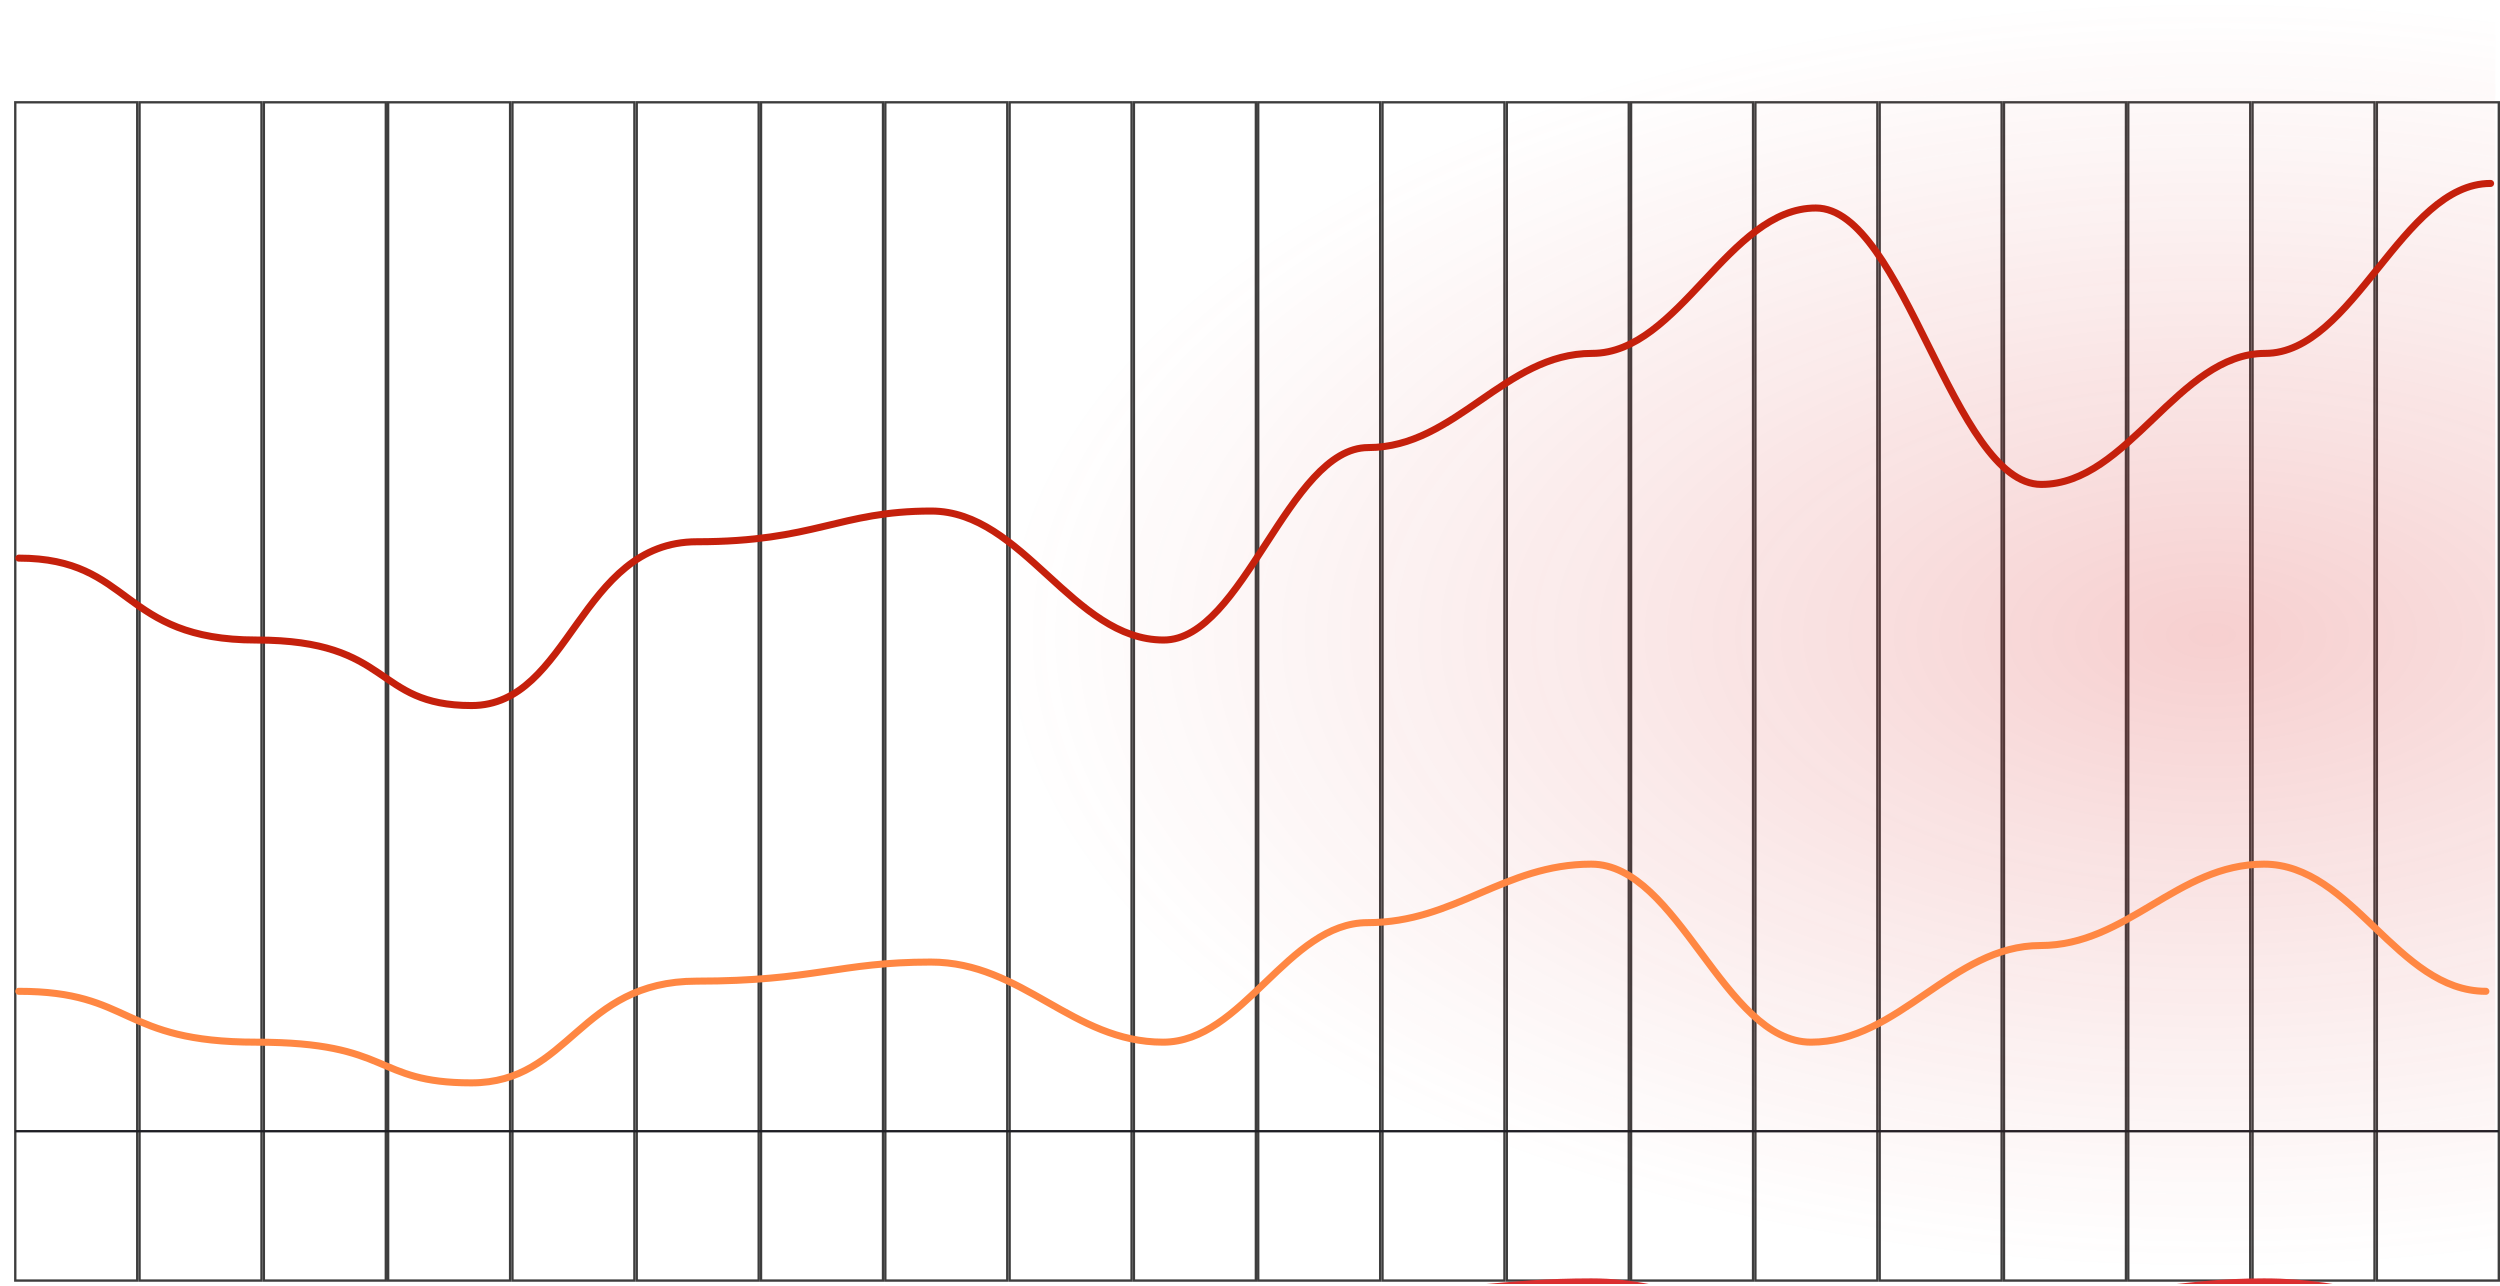 <svg width="834" height="429" viewBox="0 0 834 429" fill="none" xmlns="http://www.w3.org/2000/svg">
<rect x="5.095" y="34.127" width="40.68" height="393.07" stroke="#3D3D3D" stroke-width="0.785"/>
<rect x="46.556" y="34.127" width="40.68" height="393.07" stroke="#3D3D3D" stroke-width="0.785"/>
<rect x="88.025" y="34.127" width="40.68" height="393.07" stroke="#3D3D3D" stroke-width="0.785"/>
<rect x="129.486" y="34.127" width="40.68" height="393.07" stroke="#3D3D3D" stroke-width="0.785"/>
<rect x="170.955" y="34.127" width="40.68" height="393.07" stroke="#3D3D3D" stroke-width="0.785"/>
<rect x="212.416" y="34.127" width="40.68" height="393.07" stroke="#3D3D3D" stroke-width="0.785"/>
<rect x="253.884" y="34.127" width="40.68" height="393.07" stroke="#3D3D3D" stroke-width="0.785"/>
<rect x="295.345" y="34.127" width="40.68" height="393.07" stroke="#3D3D3D" stroke-width="0.785"/>
<rect x="336.814" y="34.127" width="40.68" height="393.07" stroke="#3D3D3D" stroke-width="0.785"/>
<rect x="378.275" y="34.127" width="40.68" height="393.07" stroke="#3D3D3D" stroke-width="0.785"/>
<rect x="419.744" y="34.127" width="40.68" height="393.07" stroke="#3D3D3D" stroke-width="0.785"/>
<rect x="461.205" y="34.127" width="40.68" height="393.07" stroke="#3D3D3D" stroke-width="0.785"/>
<rect x="502.674" y="34.127" width="40.68" height="393.07" stroke="#3D3D3D" stroke-width="0.785"/>
<rect x="544.134" y="34.127" width="40.68" height="393.07" stroke="#3D3D3D" stroke-width="0.785"/>
<rect x="585.603" y="34.127" width="40.68" height="393.07" stroke="#3D3D3D" stroke-width="0.785"/>
<rect x="627.064" y="34.127" width="40.68" height="393.07" stroke="#3D3D3D" stroke-width="0.785"/>
<rect x="668.533" y="34.127" width="40.68" height="393.07" stroke="#3D3D3D" stroke-width="0.785"/>
<rect x="709.994" y="34.127" width="40.68" height="393.07" stroke="#3D3D3D" stroke-width="0.785"/>
<rect x="751.455" y="34.127" width="40.68" height="393.07" stroke="#3D3D3D" stroke-width="0.785"/>
<rect x="792.924" y="34.127" width="40.68" height="393.07" stroke="#3D3D3D" stroke-width="0.785"/>
<path d="M833.601 377.375H5.094" stroke="#1E1E24" stroke-width="0.785"/>
<g clip-path="url(#clip0_938_10697)">
<ellipse opacity="0.7" cx="738.28" cy="211.834" rx="405.623" ry="211.834" fill="url(#paint0_radial_938_10697)" fill-opacity="0.3"/>
<g filter="url(#filter0_ddddddd_938_10697)">
<path d="M6.273 148.673C44.465 148.673 39.836 107.431 85.549 107.431C131.263 107.431 124.319 198.164 157.303 198.164C190.286 198.164 196.073 148.673 235.421 148.673C274.77 148.673 279.978 73.75 310.646 73.75C341.315 73.75 357.905 148.673 388.186 148.673C414.852 148.673 429.802 111.555 456.468 111.555C485.619 111.555 501.963 148.673 531.114 148.673C560.266 148.673 576.61 203.663 605.761 203.663C635.138 203.663 651.609 229.095 680.986 229.095C709.912 229.095 726.129 148.673 755.054 148.673C784.657 148.673 801.255 103.307 830.858 103.307" stroke="#FD8806" stroke-width="2.354" stroke-linecap="round"/>
</g>
<path d="M6.273 186.191C44.465 186.191 39.836 213.513 85.549 213.513C131.263 213.513 124.319 235.37 157.303 235.37C190.286 235.37 193.179 180.727 232.528 180.727C271.876 180.727 279.978 170.482 310.646 170.482C341.315 170.482 357.905 213.513 388.186 213.513C414.852 213.513 429.802 149.307 456.468 149.307C485.619 149.307 501.963 117.888 531.114 117.888C560.266 117.888 576.61 69.392 605.761 69.392C635.138 69.392 651.609 161.602 680.986 161.602C709.912 161.602 726.707 117.888 755.633 117.888C785.236 117.888 801.255 61.195 830.858 61.195" stroke="#C5200C" stroke-width="2.354" stroke-linecap="round"/>
<g filter="url(#filter1_ddddd_938_10697)">
<path d="M6.273 235.429C44.446 235.429 39.819 252.398 85.51 252.398C131.201 252.398 124.26 265.973 157.227 265.973C190.194 265.973 193.086 232.036 232.415 232.036C271.744 232.036 279.841 225.672 310.495 225.672C341.148 225.672 357.73 252.398 387.996 252.398C414.648 252.398 429.591 212.522 456.243 212.522C485.38 212.522 501.716 193.008 530.852 193.008C559.989 193.008 575.009 252.398 604.146 252.398C633.509 252.398 651.287 220.158 680.649 220.158C709.56 220.158 726.348 193.008 755.259 193.008C784.847 193.008 799.7 235.429 829.289 235.429" stroke="#FF8743" stroke-width="2.354" stroke-linecap="round"/>
</g>
<g filter="url(#filter2_dddddd_938_10697)">
<path d="M6.273 290.787C44.446 290.787 39.819 294.436 85.51 294.436C131.201 294.436 124.26 297.355 157.227 297.355C190.194 297.355 193.086 290.057 232.415 290.057C271.744 290.057 279.841 288.689 310.495 288.689C341.148 288.689 357.73 294.436 387.996 294.436C414.648 294.436 429.591 285.861 456.243 285.861C485.38 285.861 501.716 281.664 530.852 281.664C559.989 281.664 575.009 294.436 604.146 294.436C633.509 294.436 651.287 287.503 680.649 287.503C709.56 287.503 726.348 281.664 755.259 281.664C784.847 281.664 799.7 290.787 829.289 290.787" stroke="#DB3031" stroke-width="2.354" stroke-linecap="round"/>
</g>
</g>
<defs>
<filter id="filter0_ddddddd_938_10697" x="-91.409" y="72.57" width="1019.94" height="437.795" filterUnits="userSpaceOnUse" color-interpolation-filters="sRGB">
<feFlood flood-opacity="0" result="BackgroundImageFix"/>
<feColorMatrix in="SourceAlpha" type="matrix" values="0 0 0 0 0 0 0 0 0 0 0 0 0 0 0 0 0 0 127 0" result="hardAlpha"/>
<feOffset dy="4.254"/>
<feGaussianBlur stdDeviation="1.118"/>
<feColorMatrix type="matrix" values="0 0 0 0 0.992 0 0 0 0 0.533 0 0 0 0 0.024 0 0 0 0.258 0"/>
<feBlend mode="normal" in2="BackgroundImageFix" result="effect1_dropShadow_938_10697"/>
<feColorMatrix in="SourceAlpha" type="matrix" values="0 0 0 0 0 0 0 0 0 0 0 0 0 0 0 0 0 0 127 0" result="hardAlpha"/>
<feOffset dy="9.891"/>
<feGaussianBlur stdDeviation="2.6"/>
<feColorMatrix type="matrix" values="0 0 0 0 0.992 0 0 0 0 0.533 0 0 0 0 0.024 0 0 0 0.373 0"/>
<feBlend mode="normal" in2="effect1_dropShadow_938_10697" result="effect2_dropShadow_938_10697"/>
<feColorMatrix in="SourceAlpha" type="matrix" values="0 0 0 0 0 0 0 0 0 0 0 0 0 0 0 0 0 0 127 0" result="hardAlpha"/>
<feOffset dy="17.762"/>
<feGaussianBlur stdDeviation="4.668"/>
<feColorMatrix type="matrix" values="0 0 0 0 0.992 0 0 0 0 0.533 0 0 0 0 0.024 0 0 0 0.46 0"/>
<feBlend mode="normal" in2="effect2_dropShadow_938_10697" result="effect3_dropShadow_938_10697"/>
<feColorMatrix in="SourceAlpha" type="matrix" values="0 0 0 0 0 0 0 0 0 0 0 0 0 0 0 0 0 0 127 0" result="hardAlpha"/>
<feOffset dy="29.479"/>
<feGaussianBlur stdDeviation="7.748"/>
<feColorMatrix type="matrix" values="0 0 0 0 0.992 0 0 0 0 0.533 0 0 0 0 0.024 0 0 0 0.54 0"/>
<feBlend mode="normal" in2="effect3_dropShadow_938_10697" result="effect4_dropShadow_938_10697"/>
<feColorMatrix in="SourceAlpha" type="matrix" values="0 0 0 0 0 0 0 0 0 0 0 0 0 0 0 0 0 0 127 0" result="hardAlpha"/>
<feOffset dy="48.566"/>
<feGaussianBlur stdDeviation="12.764"/>
<feColorMatrix type="matrix" values="0 0 0 0 0.992 0 0 0 0 0.533 0 0 0 0 0.024 0 0 0 0.627 0"/>
<feBlend mode="normal" in2="effect4_dropShadow_938_10697" result="effect5_dropShadow_938_10697"/>
<feColorMatrix in="SourceAlpha" type="matrix" values="0 0 0 0 0 0 0 0 0 0 0 0 0 0 0 0 0 0 127 0" result="hardAlpha"/>
<feOffset dy="84.879"/>
<feGaussianBlur stdDeviation="22.308"/>
<feColorMatrix type="matrix" values="0 0 0 0 0.992 0 0 0 0 0.533 0 0 0 0 0.024 0 0 0 0.742 0"/>
<feBlend mode="normal" in2="effect5_dropShadow_938_10697" result="effect6_dropShadow_938_10697"/>
<feColorMatrix in="SourceAlpha" type="matrix" values="0 0 0 0 0 0 0 0 0 0 0 0 0 0 0 0 0 0 127 0" result="hardAlpha"/>
<feOffset dy="183.59"/>
<feGaussianBlur stdDeviation="48.251"/>
<feColorMatrix type="matrix" values="0 0 0 0 0.992 0 0 0 0 0.533 0 0 0 0 0.024 0 0 0 1 0"/>
<feBlend mode="normal" in2="effect6_dropShadow_938_10697" result="effect7_dropShadow_938_10697"/>
<feBlend mode="normal" in="SourceGraphic" in2="effect7_dropShadow_938_10697" result="shape"/>
</filter>
<filter id="filter1_ddddd_938_10697" x="-52.965" y="191.044" width="941.492" height="191.437" filterUnits="userSpaceOnUse" color-interpolation-filters="sRGB">
<feFlood flood-opacity="0" result="BackgroundImageFix"/>
<feColorMatrix in="SourceAlpha" type="matrix" values="0 0 0 0 0 0 0 0 0 0 0 0 0 0 0 0 0 0 127 0" result="hardAlpha"/>
<feOffset dy="1.967"/>
<feGaussianBlur stdDeviation="0.997"/>
<feColorMatrix type="matrix" values="0 0 0 0 1 0 0 0 0 0.635 0 0 0 0 0 0 0 0 0.195 0"/>
<feBlend mode="normal" in2="BackgroundImageFix" result="effect1_dropShadow_938_10697"/>
<feColorMatrix in="SourceAlpha" type="matrix" values="0 0 0 0 0 0 0 0 0 0 0 0 0 0 0 0 0 0 127 0" result="hardAlpha"/>
<feOffset dy="4.975"/>
<feGaussianBlur stdDeviation="2.522"/>
<feColorMatrix type="matrix" values="0 0 0 0 1 0 0 0 0 0.635 0 0 0 0 0 0 0 0 0.28 0"/>
<feBlend mode="normal" in2="effect1_dropShadow_938_10697" result="effect2_dropShadow_938_10697"/>
<feColorMatrix in="SourceAlpha" type="matrix" values="0 0 0 0 0 0 0 0 0 0 0 0 0 0 0 0 0 0 127 0" result="hardAlpha"/>
<feOffset dy="10.149"/>
<feGaussianBlur stdDeviation="5.144"/>
<feColorMatrix type="matrix" values="0 0 0 0 1 0 0 0 0 0.635 0 0 0 0 0 0 0 0 0.35 0"/>
<feBlend mode="normal" in2="effect2_dropShadow_938_10697" result="effect3_dropShadow_938_10697"/>
<feColorMatrix in="SourceAlpha" type="matrix" values="0 0 0 0 0 0 0 0 0 0 0 0 0 0 0 0 0 0 127 0" result="hardAlpha"/>
<feOffset dy="20.906"/>
<feGaussianBlur stdDeviation="10.596"/>
<feColorMatrix type="matrix" values="0 0 0 0 1 0 0 0 0 0.635 0 0 0 0 0 0 0 0 0.435 0"/>
<feBlend mode="normal" in2="effect3_dropShadow_938_10697" result="effect4_dropShadow_938_10697"/>
<feColorMatrix in="SourceAlpha" type="matrix" values="0 0 0 0 0 0 0 0 0 0 0 0 0 0 0 0 0 0 127 0" result="hardAlpha"/>
<feOffset dy="57.274"/>
<feGaussianBlur stdDeviation="29.029"/>
<feColorMatrix type="matrix" values="0 0 0 0 1 0 0 0 0 0.635 0 0 0 0 0 0 0 0 0.63 0"/>
<feBlend mode="normal" in2="effect4_dropShadow_938_10697" result="effect5_dropShadow_938_10697"/>
<feBlend mode="normal" in="SourceGraphic" in2="effect5_dropShadow_938_10697" result="shape"/>
</filter>
<filter id="filter2_dddddd_938_10697" x="-57.672" y="280.484" width="950.906" height="159.27" filterUnits="userSpaceOnUse" color-interpolation-filters="sRGB">
<feFlood flood-opacity="0" result="BackgroundImageFix"/>
<feColorMatrix in="SourceAlpha" type="matrix" values="0 0 0 0 0 0 0 0 0 0 0 0 0 0 0 0 0 0 127 0" result="hardAlpha"/>
<feOffset dy="2.171"/>
<feGaussianBlur stdDeviation="0.868"/>
<feColorMatrix type="matrix" values="0 0 0 0 1 0 0 0 0 0.075 0 0 0 0 0.369 0 0 0 0.096 0"/>
<feBlend mode="normal" in2="BackgroundImageFix" result="effect1_dropShadow_938_10697"/>
<feColorMatrix in="SourceAlpha" type="matrix" values="0 0 0 0 0 0 0 0 0 0 0 0 0 0 0 0 0 0 127 0" result="hardAlpha"/>
<feOffset dy="5.217"/>
<feGaussianBlur stdDeviation="2.087"/>
<feColorMatrix type="matrix" values="0 0 0 0 1 0 0 0 0 0.075 0 0 0 0 0.369 0 0 0 0.137 0"/>
<feBlend mode="normal" in2="effect1_dropShadow_938_10697" result="effect2_dropShadow_938_10697"/>
<feColorMatrix in="SourceAlpha" type="matrix" values="0 0 0 0 0 0 0 0 0 0 0 0 0 0 0 0 0 0 127 0" result="hardAlpha"/>
<feOffset dy="9.824"/>
<feGaussianBlur stdDeviation="3.93"/>
<feColorMatrix type="matrix" values="0 0 0 0 1 0 0 0 0 0.075 0 0 0 0 0.369 0 0 0 0.17 0"/>
<feBlend mode="normal" in2="effect2_dropShadow_938_10697" result="effect3_dropShadow_938_10697"/>
<feColorMatrix in="SourceAlpha" type="matrix" values="0 0 0 0 0 0 0 0 0 0 0 0 0 0 0 0 0 0 127 0" result="hardAlpha"/>
<feOffset dy="17.524"/>
<feGaussianBlur stdDeviation="7.01"/>
<feColorMatrix type="matrix" values="0 0 0 0 1 0 0 0 0 0.075 0 0 0 0 0.369 0 0 0 0.203 0"/>
<feBlend mode="normal" in2="effect3_dropShadow_938_10697" result="effect4_dropShadow_938_10697"/>
<feColorMatrix in="SourceAlpha" type="matrix" values="0 0 0 0 0 0 0 0 0 0 0 0 0 0 0 0 0 0 127 0" result="hardAlpha"/>
<feOffset dy="32.778"/>
<feGaussianBlur stdDeviation="13.111"/>
<feColorMatrix type="matrix" values="0 0 0 0 1 0 0 0 0 0.075 0 0 0 0 0.369 0 0 0 0.244 0"/>
<feBlend mode="normal" in2="effect4_dropShadow_938_10697" result="effect5_dropShadow_938_10697"/>
<feColorMatrix in="SourceAlpha" type="matrix" values="0 0 0 0 0 0 0 0 0 0 0 0 0 0 0 0 0 0 127 0" result="hardAlpha"/>
<feOffset dy="78.457"/>
<feGaussianBlur stdDeviation="31.383"/>
<feColorMatrix type="matrix" values="0 0 0 0 1 0 0 0 0 0.075 0 0 0 0 0.369 0 0 0 0.34 0"/>
<feBlend mode="normal" in2="effect5_dropShadow_938_10697" result="effect6_dropShadow_938_10697"/>
<feBlend mode="normal" in="SourceGraphic" in2="effect6_dropShadow_938_10697" result="shape"/>
</filter>
<radialGradient id="paint0_radial_938_10697" cx="0" cy="0" r="1" gradientUnits="userSpaceOnUse" gradientTransform="translate(738.28 211.834) rotate(90) scale(211.834 405.623)">
<stop stop-color="#D71E1E"/>
<stop offset="1" stop-color="#D13F3F" stop-opacity="0"/>
</radialGradient>
<clipPath id="clip0_938_10697">
<rect width="832.43" height="428.376" fill="white"/>
</clipPath>
</defs>
</svg>
